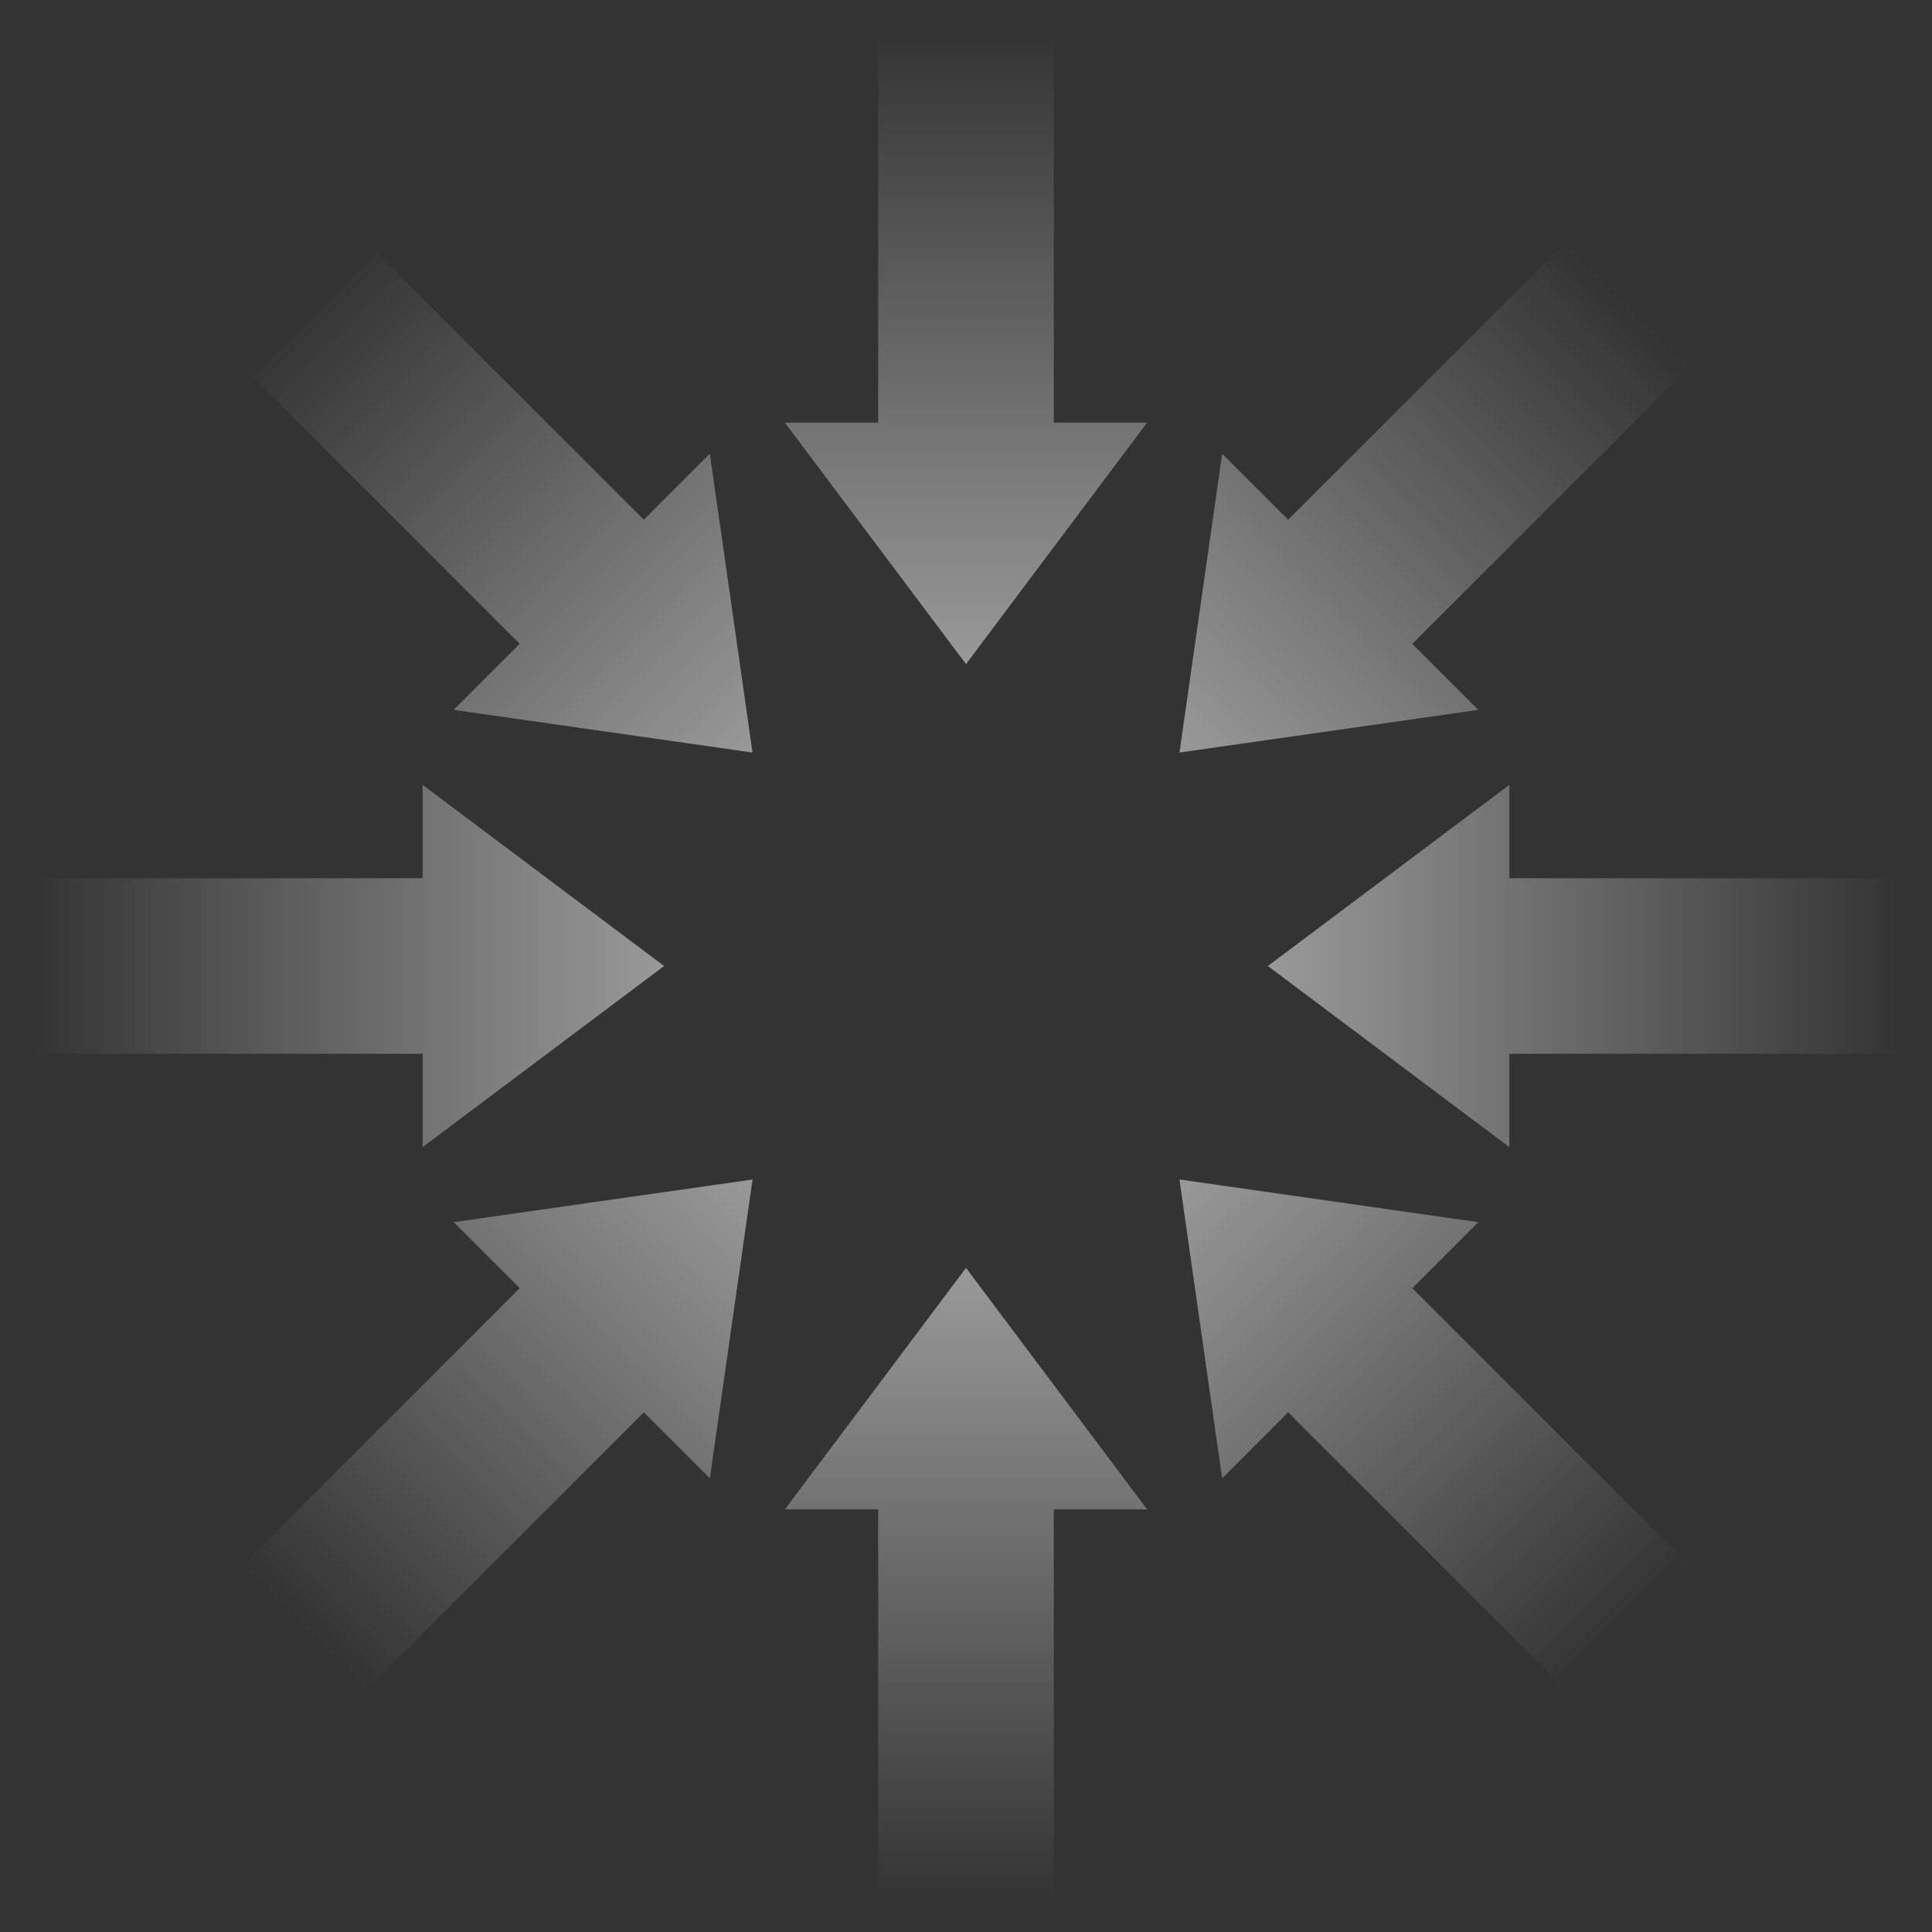 <?xml version="1.0" encoding="UTF-8" standalone="no"?>
<!-- Svg Vector Icons : http://www.onlinewebfonts.com/icon -->

<svg
   version="1.1"
   x="0px"
   y="0px"
   viewBox="0 0 64 64"
   enable-background="new 0 0 1000 1000"
   xml:space="preserve"
   id="svg322"
   sodipodi:docname="gravity_inward.svg"
   width="64"
   height="64"
   inkscape:version="1.2.1 (9c6d41e410, 2022-07-14)"
   xmlns:inkscape="http://www.inkscape.org/namespaces/inkscape"
   xmlns:sodipodi="http://sodipodi.sourceforge.net/DTD/sodipodi-0.dtd"
   xmlns:xlink="http://www.w3.org/1999/xlink"
   xmlns="http://www.w3.org/2000/svg"
   xmlns:svg="http://www.w3.org/2000/svg"><rect x="0" y="0" width="64" height="64" fill="#333333" stroke="none"/><defs
   id="defs326"><linearGradient
     inkscape:collect="always"
     id="linearGradient507"><stop
       style="stop-color:#ffffff;stop-opacity:0;"
       offset="0"
       id="stop505" /><stop
       style="stop-color:#ffffff;stop-opacity:0.5;"
       offset="1"
       id="stop503" /></linearGradient><linearGradient
     inkscape:collect="always"
     xlink:href="#linearGradient507"
     id="linearGradient3971"
     gradientUnits="userSpaceOnUse"
     gradientTransform="matrix(0,-0.34,0.34,0,0.569,42.886)"
     x1="32"
     y1="1"
     x2="32"
     y2="63" /><linearGradient
     inkscape:collect="always"
     xlink:href="#linearGradient507"
     id="linearGradient5860"
     gradientUnits="userSpaceOnUse"
     gradientTransform="matrix(0,-0.34,-0.34,0,63.431,42.886)"
     x1="32"
     y1="1"
     x2="32"
     y2="63" /><linearGradient
     inkscape:collect="always"
     xlink:href="#linearGradient507"
     id="linearGradient5870"
     gradientUnits="userSpaceOnUse"
     gradientTransform="matrix(0.34,0,0,0.34,21.114,0.569)"
     x1="32"
     y1="1"
     x2="32"
     y2="63" /><linearGradient
     inkscape:collect="always"
     xlink:href="#linearGradient507"
     id="linearGradient5872"
     gradientUnits="userSpaceOnUse"
     gradientTransform="matrix(0.34,0,0,-0.34,21.114,63.431)"
     x1="32"
     y1="1"
     x2="32"
     y2="63" /><linearGradient
     inkscape:collect="always"
     xlink:href="#linearGradient507"
     id="linearGradient5890"
     gradientUnits="userSpaceOnUse"
     gradientTransform="matrix(-0.241,-0.241,0.241,-0.241,17.472,61.922)"
     x1="32"
     y1="1"
     x2="32"
     y2="63" /><linearGradient
     inkscape:collect="always"
     xlink:href="#linearGradient507"
     id="linearGradient5892"
     gradientUnits="userSpaceOnUse"
     gradientTransform="matrix(-0.241,-0.241,-0.241,0.241,61.922,17.472)"
     x1="32"
     y1="1"
     x2="32"
     y2="63" /><linearGradient
     inkscape:collect="always"
     xlink:href="#linearGradient507"
     id="linearGradient5894"
     gradientUnits="userSpaceOnUse"
     gradientTransform="matrix(0.241,-0.241,0.241,0.241,2.078,17.472)"
     x1="32"
     y1="1"
     x2="32"
     y2="63" /><linearGradient
     inkscape:collect="always"
     xlink:href="#linearGradient507"
     id="linearGradient5896"
     gradientUnits="userSpaceOnUse"
     gradientTransform="matrix(0.241,-0.241,-0.241,-0.241,46.528,61.922)"
     x1="32"
     y1="1"
     x2="32"
     y2="63" /></defs><sodipodi:namedview
   id="namedview324"
   pagecolor="#ffffff"
   bordercolor="#000000"
   borderopacity="0.25"
   inkscape:showpageshadow="2"
   inkscape:pageopacity="0.0"
   inkscape:pagecheckerboard="true"
   inkscape:deskcolor="#d1d1d1"
   showgrid="true"
   inkscape:zoom="10.680141"
   inkscape:cx="12.593467"
   inkscape:cy="44.053726"
   inkscape:window-width="1920"
   inkscape:window-height="1137"
   inkscape:window-x="-8"
   inkscape:window-y="-1"
   inkscape:window-maximized="1"
   inkscape:current-layer="svg322"><inkscape:grid
     type="xygrid"
     id="grid289"
     empspacing="8" /></sodipodi:namedview>

<path
   style="fill:url(#linearGradient3971);fill-opacity:1;stroke-width:2;stroke-linecap:round;stroke-linejoin:round"
   d="M 0.909,34.909 H 14 V 38 l 8,-6 -8,-6 v 3.091 H 0.909 Z"
   id="path3965"
   sodipodi:nodetypes="cccccccc" /><path
   style="fill:url(#linearGradient5860);fill-opacity:1;stroke-width:2;stroke-linecap:round;stroke-linejoin:round"
   d="M 63.091,34.909 H 50 V 38 l -8,-6 8,-6 v 3.091 h 13.091 z"
   id="path5858"
   sodipodi:nodetypes="cccccccc" /><path
   style="fill:url(#linearGradient5870);fill-opacity:1;stroke-width:2;stroke-linecap:round;stroke-linejoin:round"
   d="M 29.091,0.909 V 14 H 26 l 6,8 6,-8 H 34.909 V 0.909 Z"
   id="path5862"
   sodipodi:nodetypes="cccccccc" /><path
   style="fill:url(#linearGradient5872);fill-opacity:1;stroke-width:2;stroke-linecap:round;stroke-linejoin:round"
   d="M 29.091,63.091 V 50 H 26 l 6,-8 6,8 h -3.091 v 13.091 z"
   id="path5864"
   sodipodi:nodetypes="cccccccc" /><path
   style="fill:url(#linearGradient5890);fill-opacity:1;stroke-width:2;stroke-linecap:round;stroke-linejoin:round"
   d="m 12.072,56.042 9.257,-9.257 2.186,2.186 1.414,-9.899 -9.899,1.414 2.186,2.186 -9.257,9.257 z"
   id="path5876"
   sodipodi:nodetypes="cccccccc" /><path
   style="fill:url(#linearGradient5892);fill-opacity:1;stroke-width:2;stroke-linecap:round;stroke-linejoin:round"
   d="m 56.042,12.072 -9.257,9.257 2.186,2.186 -9.899,1.414 1.414,-9.899 2.186,2.186 9.257,-9.257 z"
   id="path5878"
   sodipodi:nodetypes="cccccccc" /><path
   style="fill:url(#linearGradient5894);fill-opacity:1;stroke-width:2;stroke-linecap:round;stroke-linejoin:round"
   d="m 7.958,12.072 9.257,9.257 -2.186,2.186 9.899,1.414 -1.414,-9.899 -2.186,2.186 -9.257,-9.257 z"
   id="path5880"
   sodipodi:nodetypes="cccccccc" /><path
   style="fill:url(#linearGradient5896);fill-opacity:1;stroke-width:2;stroke-linecap:round;stroke-linejoin:round"
   d="m 51.928,56.042 -9.257,-9.257 -2.186,2.186 -1.414,-9.899 9.899,1.414 -2.186,2.186 9.257,9.257 z"
   id="path5882"
   sodipodi:nodetypes="cccccccc" /></svg>

